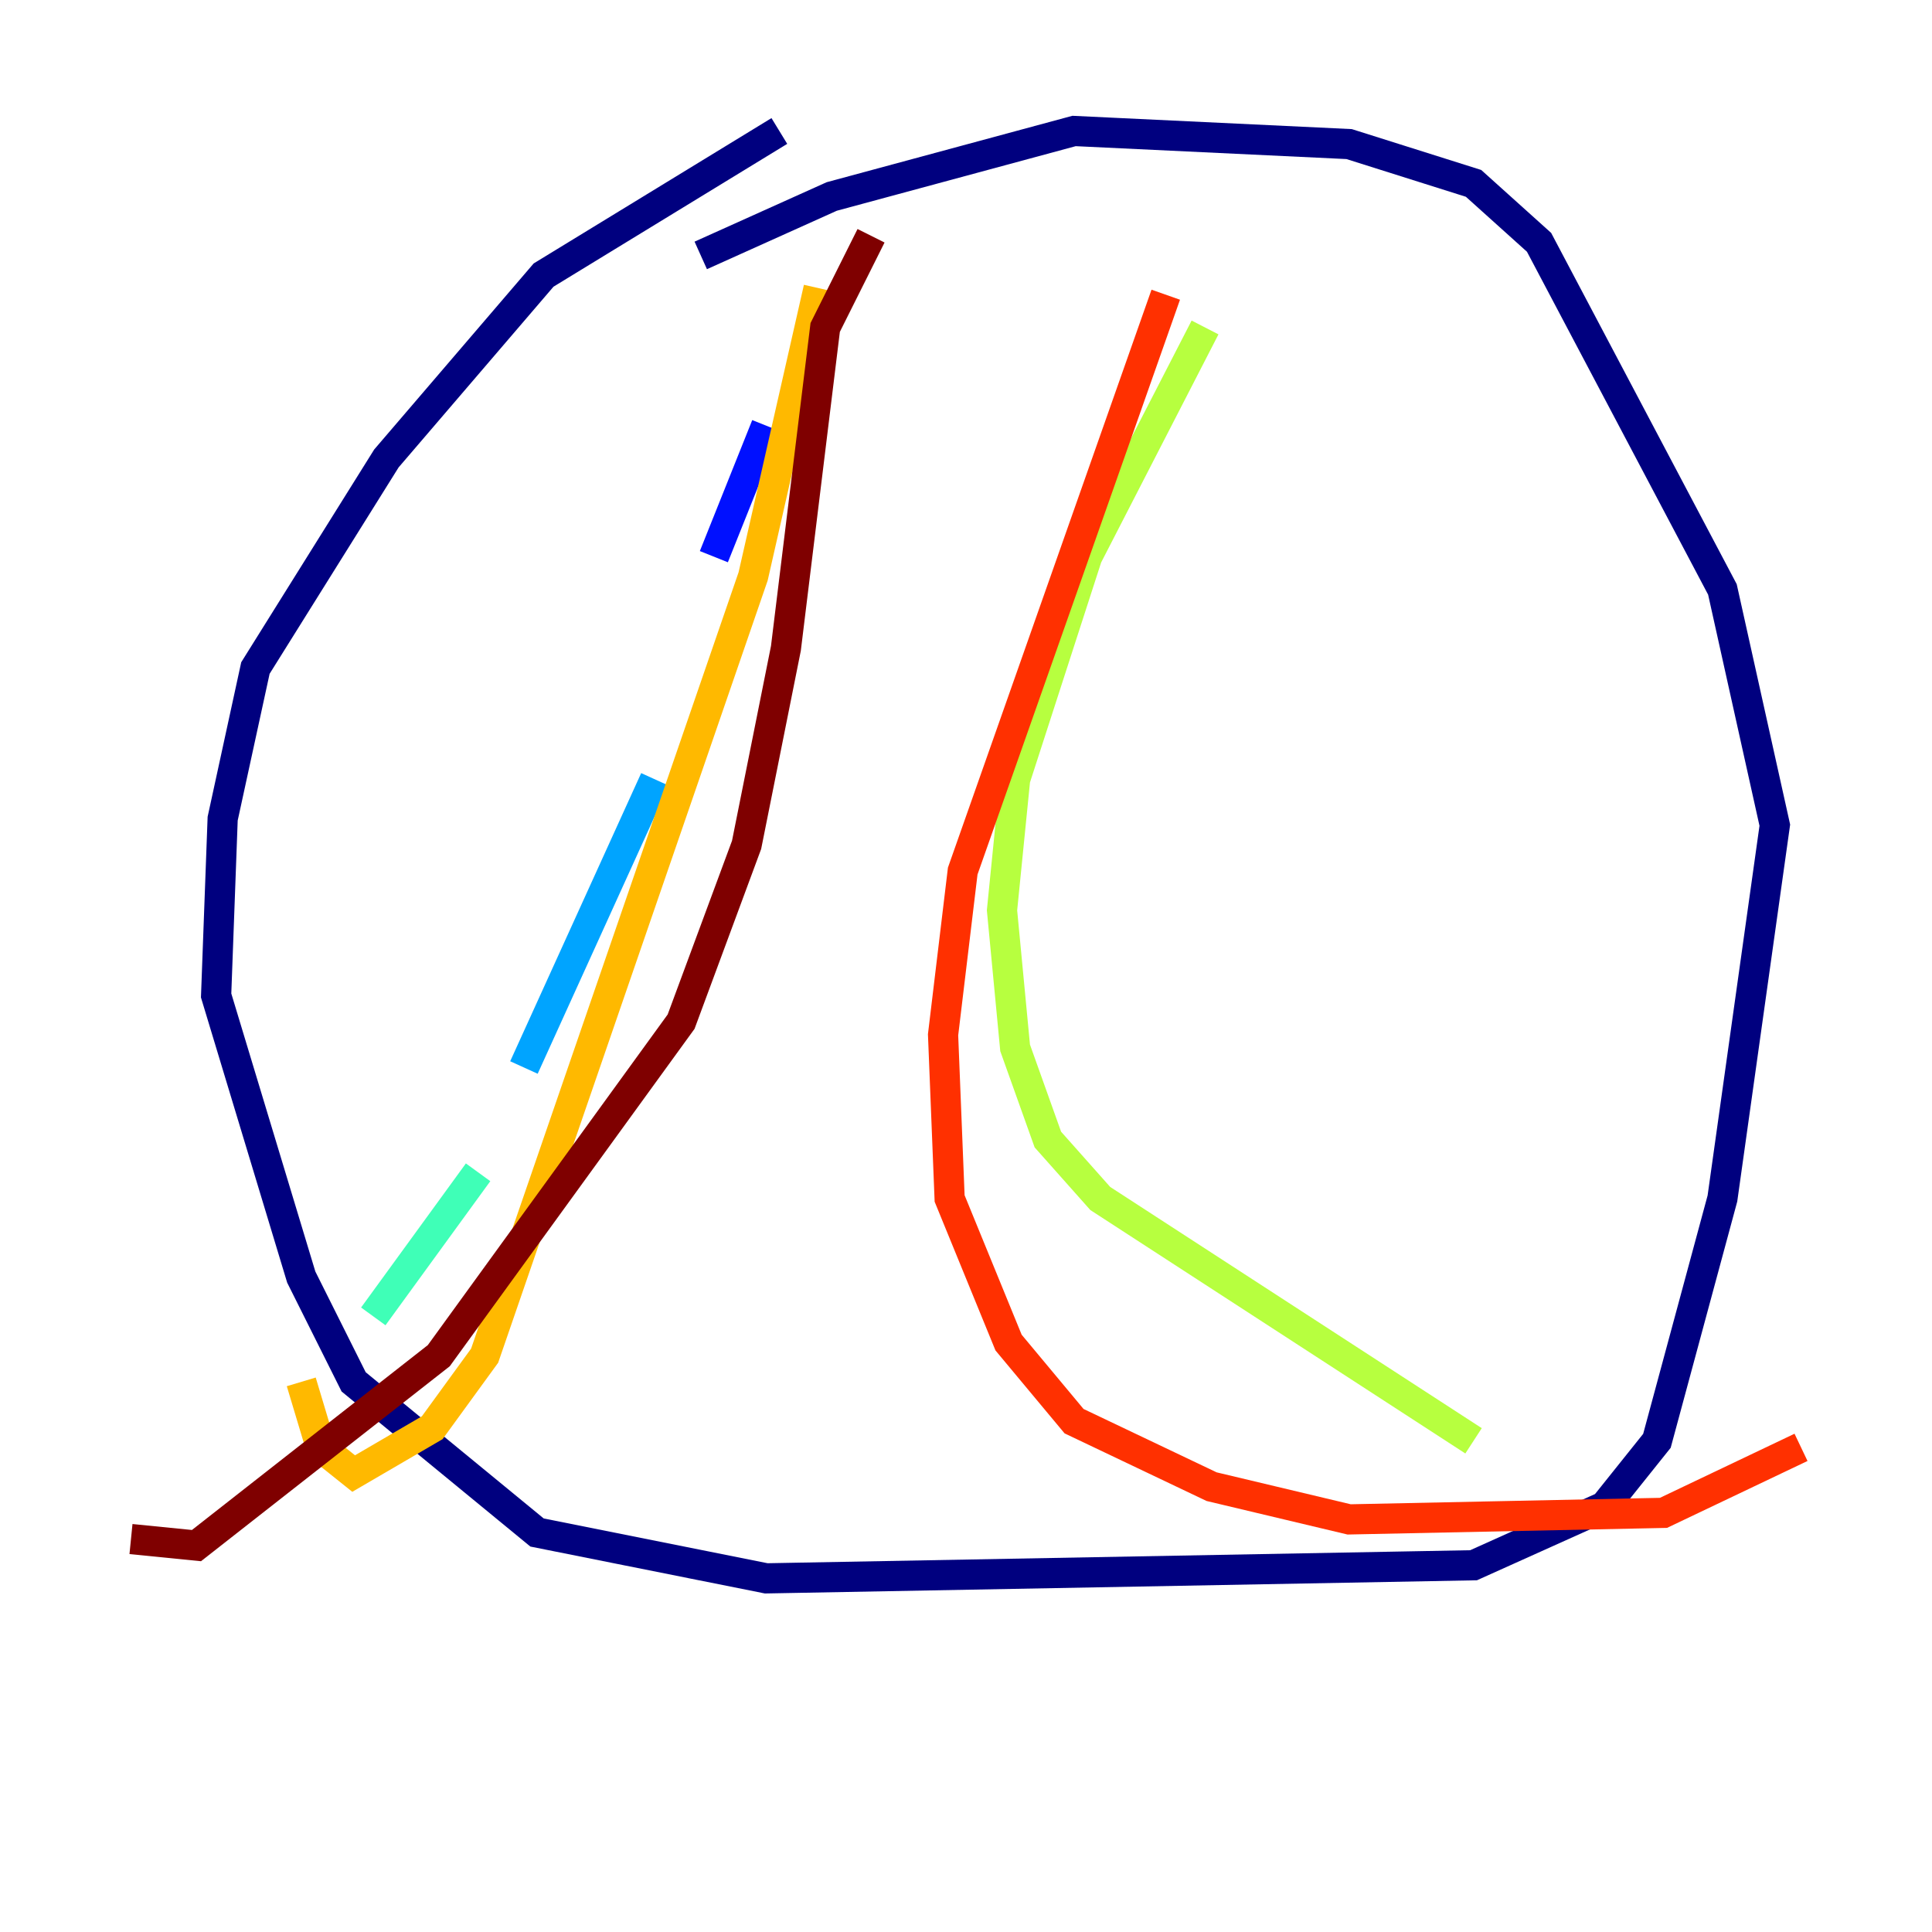 <?xml version="1.0" encoding="utf-8" ?>
<svg baseProfile="tiny" height="128" version="1.2" viewBox="0,0,128,128" width="128" xmlns="http://www.w3.org/2000/svg" xmlns:ev="http://www.w3.org/2001/xml-events" xmlns:xlink="http://www.w3.org/1999/xlink"><defs /><polyline fill="none" points="51.634,8.678 36.014,18.224 25.6,30.373 16.922,44.258 14.752,54.237 14.319,65.953 19.959,84.61 23.43,91.552 35.58,101.532 50.766,104.57 97.627,103.702 106.305,99.797 109.776,95.458 114.115,79.403 117.586,54.671 114.115,39.051 101.966,16.054 97.627,12.149 89.383,9.546 71.159,8.678 55.105,13.017 46.427,16.922" stroke="#00007f" stroke-width="2" /><polyline fill="none" points="50.766,28.203 47.295,36.881" stroke="#0010ff" stroke-width="2" /><polyline fill="none" points="43.39,51.634 34.712,70.725" stroke="#00a4ff" stroke-width="2" /><polyline fill="none" points="31.675,77.668 24.732,87.214" stroke="#3fffb7" stroke-width="2" /><polyline fill="none" points="79.837,21.695 72.027,36.881 67.254,51.634 66.386,60.312 67.254,69.424 69.424,75.498 72.895,79.403 97.627,95.458" stroke="#b7ff3f" stroke-width="2" /><polyline fill="none" points="54.237,19.091 49.898,38.183 32.108,89.817 28.637,94.59 23.43,97.627 21.261,95.891 19.959,91.552" stroke="#ffb900" stroke-width="2" /><polyline fill="none" points="77.234,19.525 63.783,57.709 62.481,68.556 62.915,79.403 66.82,88.949 71.159,94.156 80.271,98.495 89.383,100.664 110.21,100.231 119.322,95.891" stroke="#ff3000" stroke-width="2" /><polyline fill="none" points="57.709,15.62 54.671,21.695 52.068,42.956 49.464,55.973 45.125,67.688 29.071,89.817 13.017,102.4 8.678,101.966" stroke="#7f0000" stroke-width="2" /></svg>